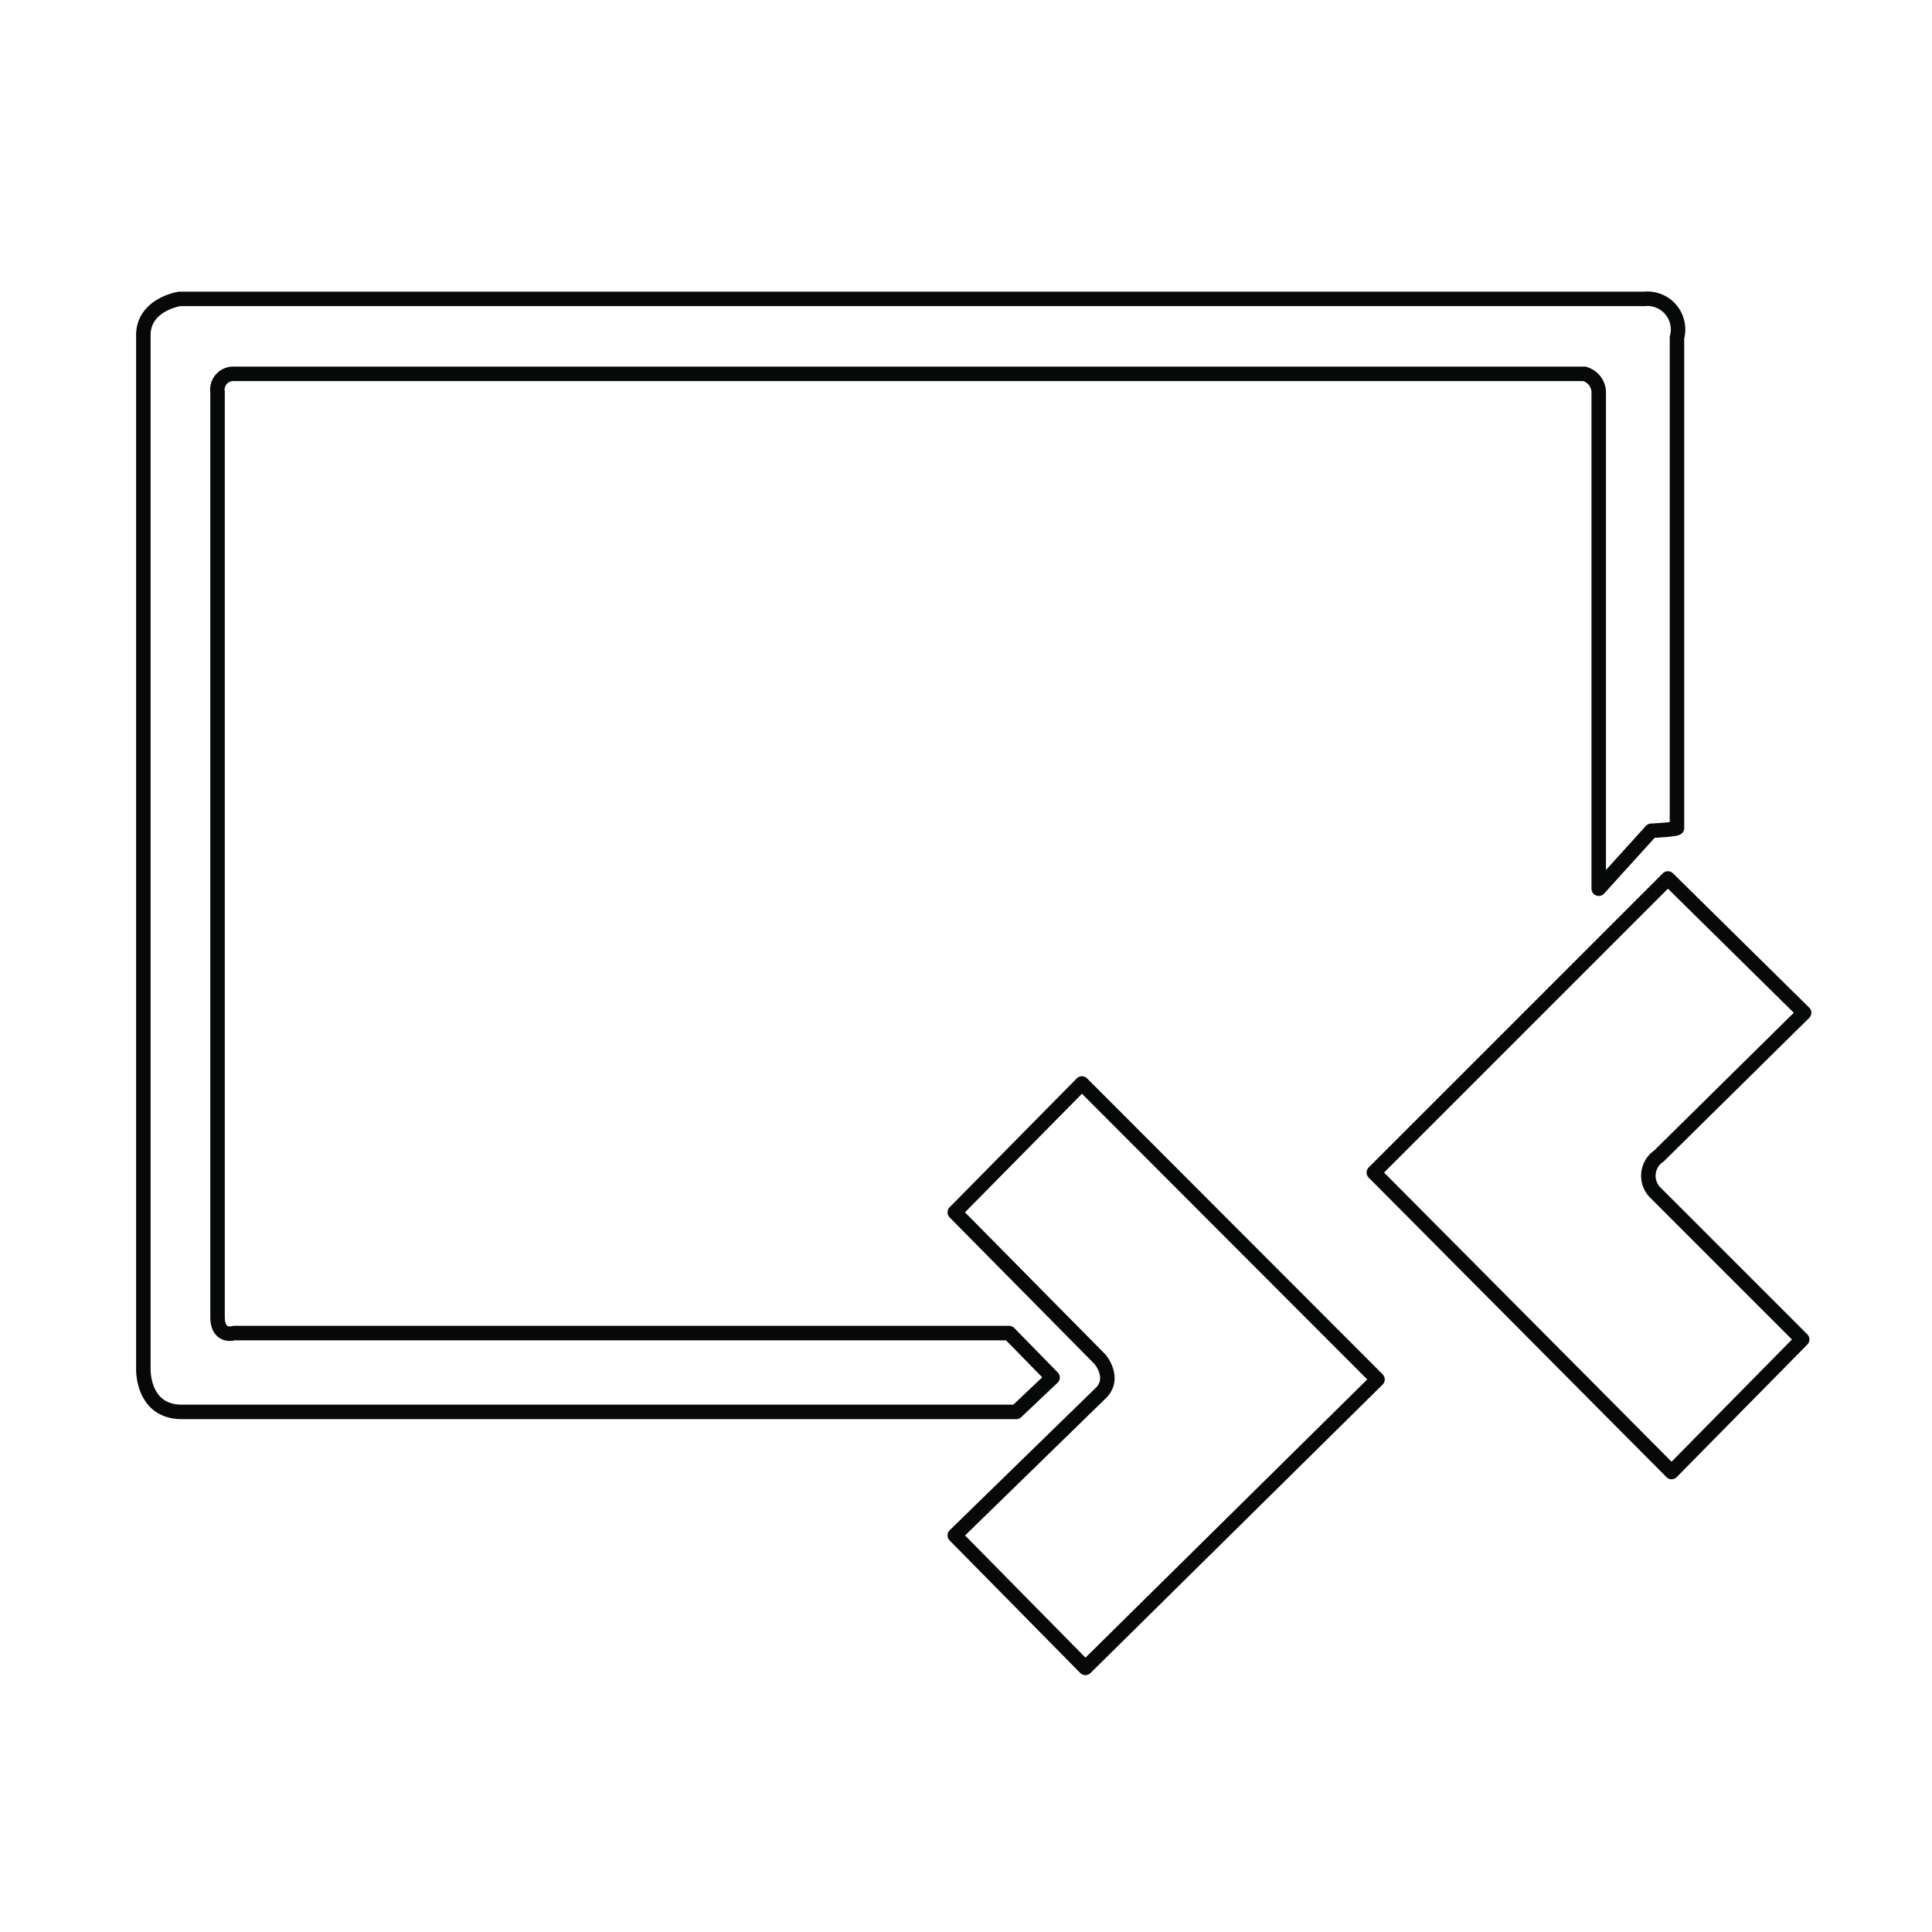 <svg xmlns="http://www.w3.org/2000/svg" viewBox="0 0 100 100"><defs><style>.a{fill:none;stroke:#070808;stroke-linecap:round;stroke-linejoin:round;stroke-width:0.75px;}</style></defs><title>remote-access</title><path class="a" d="M86.8,42.84V17.47a1.59,1.59,0,0,0-1.69-2H9.3s-1.88.28-1.88,1.88V70.83s-.09,2.25,2,2.25H52.6l1.88-1.78L52.23,69H12.11s-.85.28-.85-.85V20.29a.82.82,0,0,1,.85-.94H82a1,1,0,0,1,.75,1V46l2.72-3S86.89,42.93,86.8,42.84Z"/><path class="a" d="M56,56.08l-6.58,6.67,7.52,7.61s.85,1,0,1.78l-7.52,7.33,6.76,6.86L71.3,71.4Z"/><path class="a" d="M86.33,45.47,71.11,60.69l15.41,15.5,6.76-6.86-7.61-7.61a1.23,1.23,0,0,1,.19-1.88l7.52-7.42Z"/></svg>